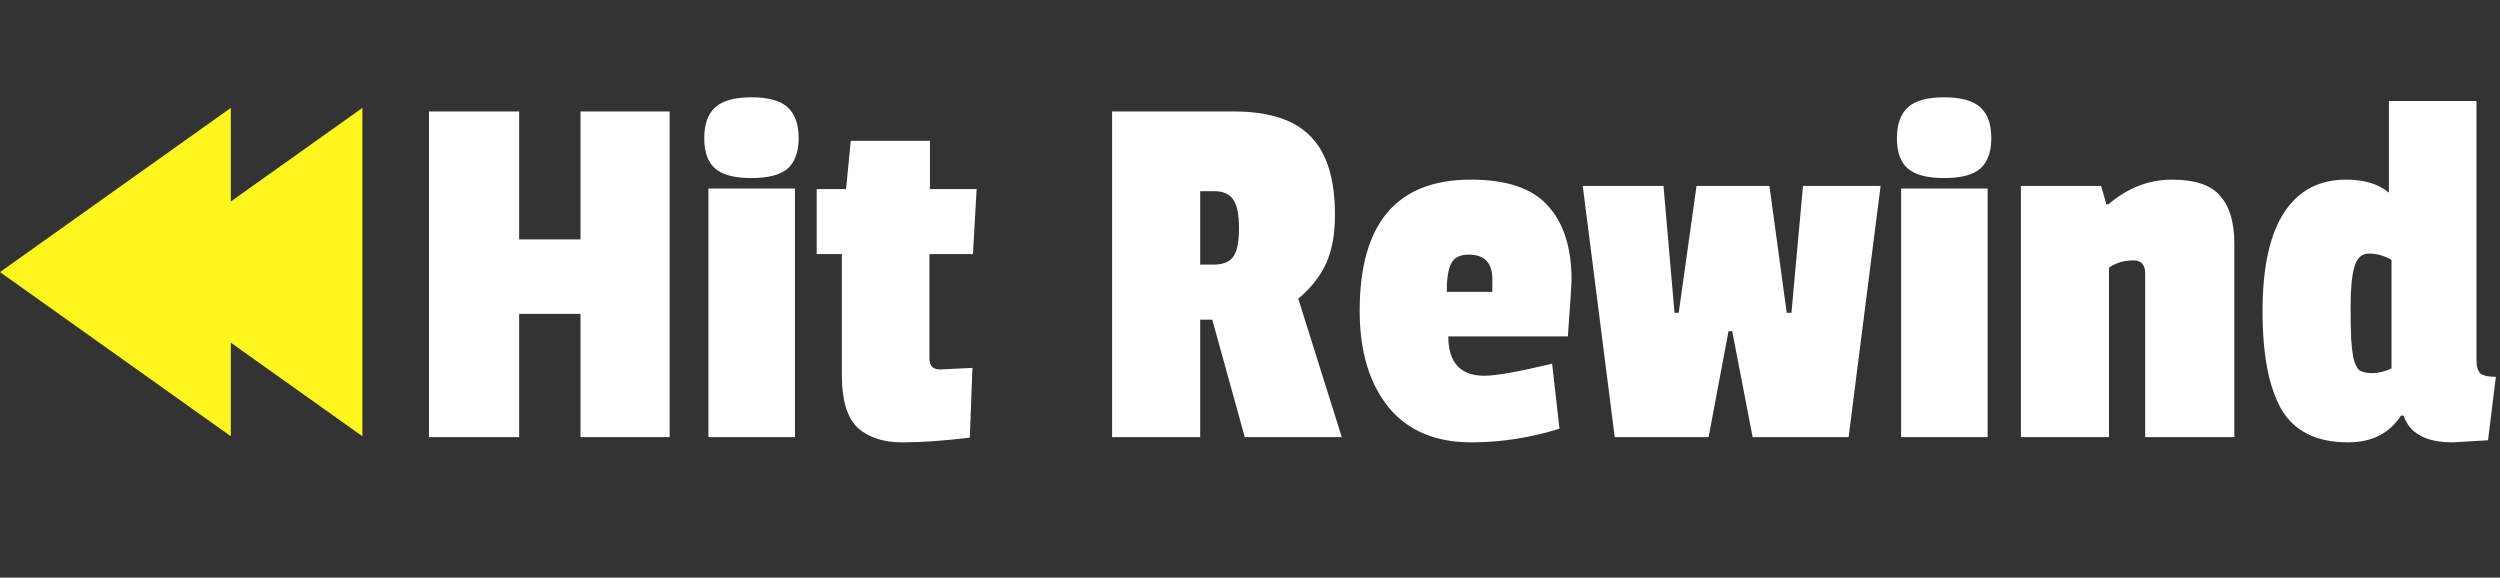 <svg width="1121" height="259" viewBox="0 0 1121 259" fill="none" xmlns="http://www.w3.org/2000/svg">
<rect x="0" y="0" width="1121" height="259" fill="#333333" stroke="none"/>
<path d="M300.273 196H260.3V140.743H232.789V196H192.346V49.981H232.789V107.354H260.3V49.981H300.273V196ZM356.463 196H317.665V84.546H356.463V196ZM320.722 75.611C317.43 72.789 315.784 68.243 315.784 61.973C315.784 55.703 317.43 51.079 320.722 48.1C324.014 45.122 329.422 43.633 336.946 43.633C344.471 43.633 349.879 45.122 353.171 48.1C356.463 51.079 358.109 55.703 358.109 61.973C358.109 68.087 356.463 72.633 353.171 75.611C349.879 78.433 344.471 79.843 336.946 79.843C329.422 79.843 324.014 78.433 320.722 75.611ZM434.862 196.235C423.262 197.646 413.151 198.351 404.529 198.351C396.064 198.351 389.402 196.157 384.543 191.768C379.84 187.222 377.489 179.462 377.489 168.489V113.938H366.202V84.781H379.37L381.486 63.149H416.991V84.781H437.918L436.273 113.938H416.756V160.73C416.756 164.022 418.324 165.668 421.459 165.668C421.773 165.668 426.632 165.432 436.037 164.962L434.862 196.235ZM598.596 96.303C598.596 105.081 597.264 112.37 594.599 118.17C591.934 123.97 587.78 129.222 582.137 133.924L601.653 196H558.153L543.575 143.33H538.167V196H498.664V49.981H553.215C568.891 49.981 580.334 53.665 587.545 61.033C594.913 68.4 598.596 80.157 598.596 96.303ZM544.28 118.641C548.356 118.641 551.256 117.465 552.98 115.114C554.704 112.762 555.567 108.53 555.567 102.416C555.567 96.146 554.704 91.835 552.98 89.484C551.256 86.976 548.434 85.722 544.515 85.722H538.167V118.641H544.28ZM658.589 114.173C654.513 114.173 651.848 115.584 650.594 118.406C649.34 121.07 648.713 125.224 648.713 130.868H669.17V125.224C669.17 117.857 665.643 114.173 658.589 114.173ZM659.529 80.549C675.675 80.549 687.197 84.468 694.094 92.306C701.148 99.987 704.675 111.038 704.675 125.46C704.675 127.341 704.126 135.806 703.029 150.854H649.418C649.418 162.611 654.827 168.489 665.643 168.489C670.816 168.489 680.927 166.687 695.975 163.081L699.267 192.238C686.099 196.314 672.932 198.351 659.764 198.351C643.618 198.351 631.235 193.1 622.613 182.597C613.991 171.938 609.681 157.516 609.681 139.333C609.681 100.143 626.297 80.549 659.529 80.549ZM843.259 83.371L828.916 196H785.887L776.716 148.503H775.07L766.135 196H724.046L709.703 83.371H745.914L750.852 140.273H752.733L760.727 83.371H793.411L801.17 140.273H803.287L808.46 83.371H843.259ZM891.256 196H852.459V84.546H891.256V196ZM855.516 75.611C852.224 72.789 850.578 68.243 850.578 61.973C850.578 55.703 852.224 51.079 855.516 48.1C858.808 45.122 864.216 43.633 871.74 43.633C879.264 43.633 884.673 45.122 887.964 48.1C891.256 51.079 892.902 55.703 892.902 61.973C892.902 68.087 891.256 72.633 887.964 75.611C884.673 78.433 879.264 79.843 871.74 79.843C864.216 79.843 858.808 78.433 855.516 75.611ZM945.437 91.6C954.058 84.233 963.542 80.549 973.888 80.549C984.234 80.549 991.445 82.979 995.52 87.838C999.753 92.541 1001.87 99.673 1001.87 109.235V196H961.896V122.638C961.896 118.719 960.172 116.76 956.723 116.76C952.334 116.76 948.65 117.857 945.672 120.051V196H906.169V83.371H942.145L944.496 91.6H945.437ZM1115.63 197.411L1099.87 198.351C1087.8 198.351 1080.43 194.354 1077.77 186.359H1076.59C1071.42 194.354 1063.5 198.351 1052.85 198.351C1038.74 198.351 1028.78 193.414 1022.98 183.538C1017.34 173.662 1014.52 159.005 1014.52 139.568C1014.52 119.973 1017.73 105.238 1024.16 95.362C1030.59 85.487 1039.83 80.549 1051.9 80.549C1060.21 80.549 1066.64 82.508 1071.19 86.427V45.279H1110.45V161.435C1110.45 164.414 1111.08 166.451 1112.33 167.549C1113.59 168.489 1115.86 168.96 1119.15 168.96L1115.63 197.411ZM1062.25 113.703C1058.96 113.703 1056.76 115.741 1055.67 119.816C1054.57 123.735 1054.02 129.457 1054.02 136.981C1054.02 144.349 1054.1 149.365 1054.26 152.03C1054.41 154.695 1054.73 157.438 1055.2 160.26C1055.82 162.924 1056.69 164.805 1057.78 165.903C1059.04 166.843 1061 167.314 1063.66 167.314C1066.48 167.314 1069.38 166.608 1072.36 165.197V116.524C1069.07 114.643 1065.7 113.703 1062.25 113.703Z" fill="white"/>
<path d="M-3.71547e-06 122L103.5 48.388L103.5 195.612L-3.71547e-06 122Z" fill="#FFF61D"/>
<path d="M59 122L162.5 48.388L162.5 195.612L59 122Z" fill="#FFF61D"/>
</svg>

